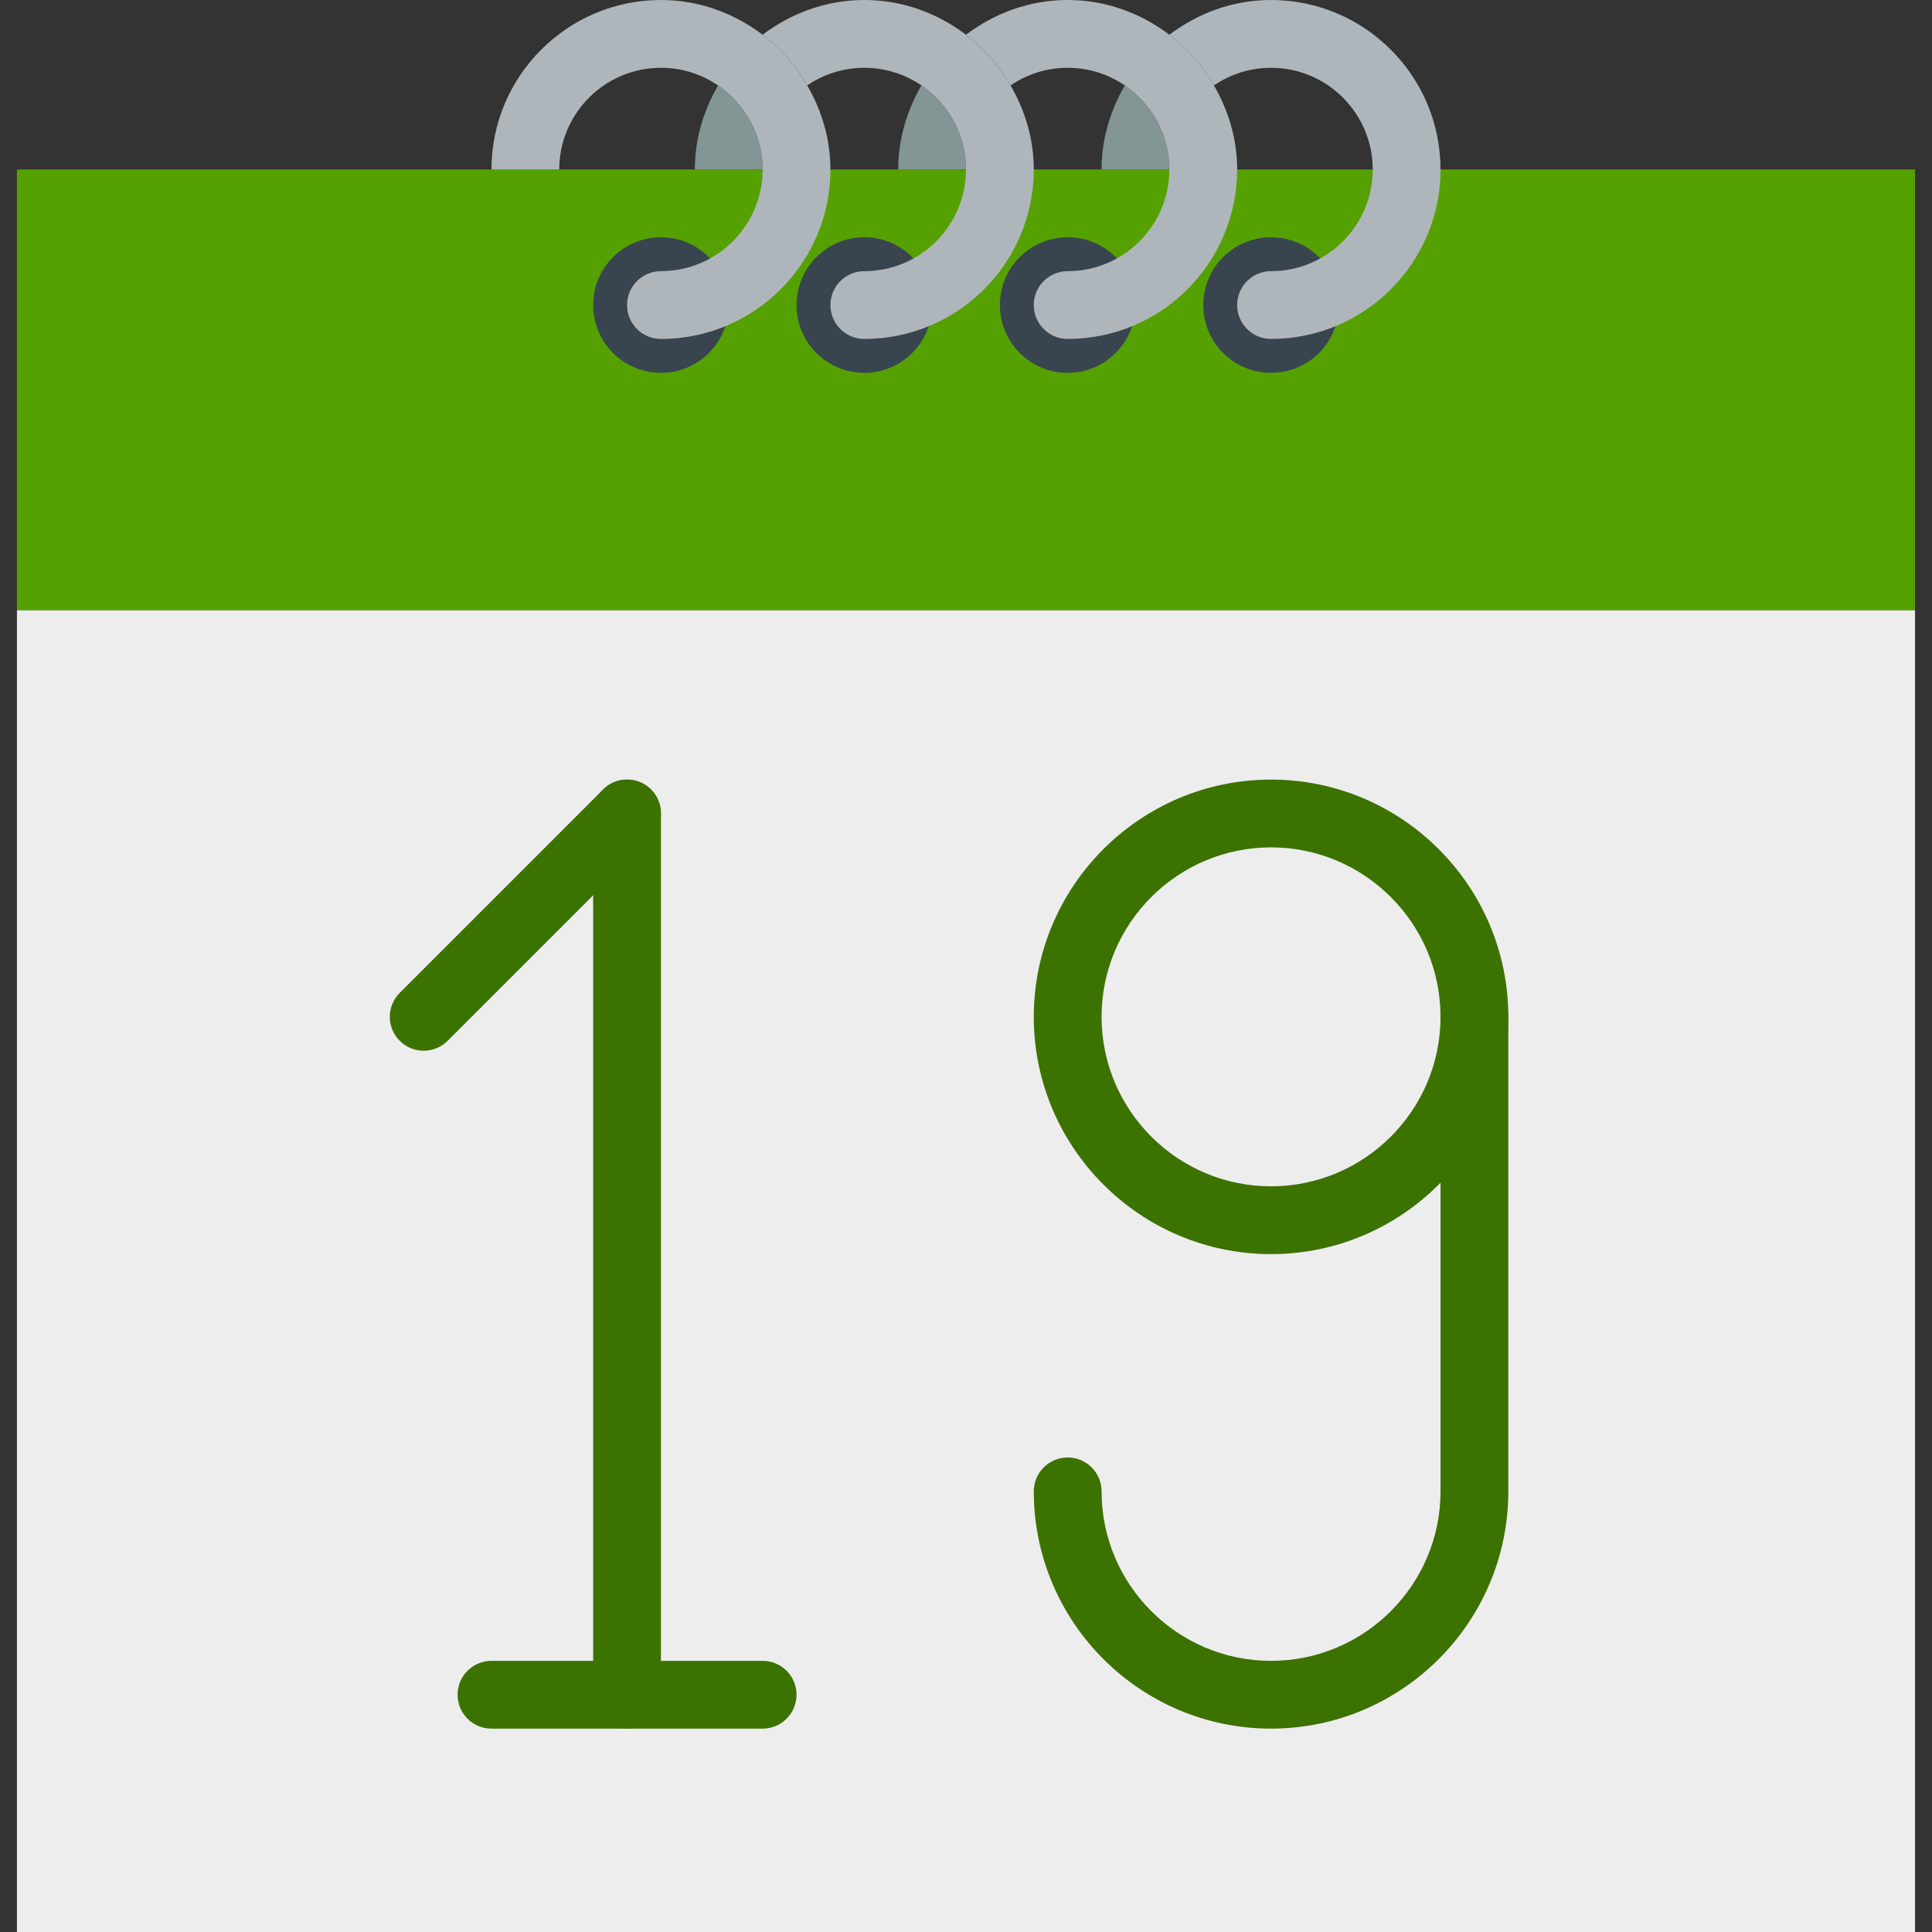 <?xml version="1.0"?>
<svg xmlns="http://www.w3.org/2000/svg" xmlns:xlink="http://www.w3.org/1999/xlink" version="1.1" id="Capa_1" x="0px" y="0px" viewBox="0 0 57 57" style="enable-background:new 0 0 57 57;" xml:space="preserve" width="512px" height="512px" class=""><rect x="0" y="0" width="57" height="57" fill="#333333" stroke="none"/><g><rect x="0.5" y="18" style="fill:#EEEDED" width="56" height="39" data-original="#E7ECED" class="" data-old_color="#DFDFDF"/><polygon style="fill:#56A102" points="41.5,5 15.5,5 0.5,5 0.5,18 56.5,18 56.5,5 " data-original="#23A24D" class="active-path" data-old_color="#3C7200"/><circle style="fill:#38454F;" cx="19.5" cy="9" r="2" data-original="#38454F"/><circle style="fill:#38454F;" cx="25.5" cy="9" r="2" data-original="#38454F"/><circle style="fill:#38454F;" cx="31.5" cy="9" r="2" data-original="#38454F"/><circle style="fill:#38454F;" cx="37.5" cy="9" r="2" data-original="#38454F"/><path style="fill:#AFB6BB;" d="M37.5,0c-1.13,0-2.162,0.391-3,1.025c0.534,0.405,0.979,0.912,1.315,1.495  C36.296,2.192,36.876,2,37.5,2c1.654,0,3,1.346,3,3s-1.346,3-3,3c-0.553,0-1,0.447-1,1s0.447,1,1,1c2.757,0,5-2.243,5-5  S40.257,0,37.5,0z" data-original="#AFB6BB"/><path style="fill:#839594;" d="M33.185,2.52C32.761,3.254,32.5,4.093,32.5,5h2C34.5,3.97,33.978,3.061,33.185,2.52z" data-original="#839594"/><path style="fill:#839594;" d="M27.185,2.52C26.761,3.254,26.5,4.093,26.5,5h2C28.5,3.97,27.978,3.061,27.185,2.52z" data-original="#839594"/><path style="fill:#AFB6BB;" d="M35.815,2.52c-0.337-0.583-0.781-1.09-1.315-1.495C33.662,0.391,32.63,0,31.5,0s-2.162,0.391-3,1.025  c0.534,0.405,0.979,0.912,1.315,1.495C30.296,2.192,30.876,2,31.5,2s1.204,0.192,1.685,0.52C33.978,3.061,34.5,3.97,34.5,5  c0,1.654-1.346,3-3,3c-0.553,0-1,0.447-1,1s0.447,1,1,1c2.757,0,5-2.243,5-5C36.5,4.093,36.239,3.254,35.815,2.52z" data-original="#AFB6BB"/><path style="fill:#839594;" d="M21.185,2.52C20.761,3.254,20.5,4.093,20.5,5h2C22.5,3.97,21.978,3.061,21.185,2.52z" data-original="#839594"/><path style="fill:#AFB6BB;" d="M29.815,2.52c-0.337-0.583-0.781-1.09-1.315-1.495C27.662,0.391,26.63,0,25.5,0s-2.162,0.391-3,1.025  c0.534,0.405,0.979,0.912,1.315,1.495C24.296,2.192,24.876,2,25.5,2s1.204,0.192,1.685,0.52C27.978,3.061,28.5,3.97,28.5,5  c0,1.654-1.346,3-3,3c-0.553,0-1,0.447-1,1s0.447,1,1,1c2.757,0,5-2.243,5-5C30.5,4.093,30.239,3.254,29.815,2.52z" data-original="#AFB6BB"/><path style="fill:#AFB6BB;" d="M23.815,2.52c-0.337-0.583-0.781-1.09-1.315-1.495C21.662,0.391,20.63,0,19.5,0c-2.757,0-5,2.243-5,5  h2c0-1.654,1.346-3,3-3c0.624,0,1.204,0.192,1.685,0.52C21.978,3.061,22.5,3.97,22.5,5c0,1.654-1.346,3-3,3c-0.553,0-1,0.447-1,1  s0.447,1,1,1c2.757,0,5-2.243,5-5C24.5,4.093,24.239,3.254,23.815,2.52z" data-original="#AFB6BB"/><path style="fill:#3C7200" d="M18.5,51c-0.552,0-1-0.447-1-1V24c0-0.553,0.448-1,1-1s1,0.447,1,1v26C19.5,50.553,19.052,51,18.5,51  z" data-original="#556080" class="" data-old_color="#3c7200"/><path style="fill:#3C7200" d="M22.5,51h-8c-0.552,0-1-0.447-1-1s0.448-1,1-1h8c0.552,0,1,0.447,1,1S23.052,51,22.5,51z" data-original="#556080" class="" data-old_color="#3c7200"/><path style="fill:#3C7200" d="M12.5,31c-0.256,0-0.512-0.098-0.707-0.293c-0.391-0.391-0.391-1.023,0-1.414l6-6  c0.391-0.391,1.023-0.391,1.414,0s0.391,1.023,0,1.414l-6,6C13.012,30.902,12.756,31,12.5,31z" data-original="#556080" class="" data-old_color="#3c7200"/><path style="fill:#3C7200" d="M37.5,37c-3.86,0-7-3.141-7-7s3.14-7,7-7s7,3.141,7,7S41.36,37,37.5,37z M37.5,25  c-2.757,0-5,2.243-5,5s2.243,5,5,5s5-2.243,5-5S40.257,25,37.5,25z" data-original="#556080" class="" data-old_color="#3c7200"/><path style="fill:#3C7200" d="M37.5,51c-3.86,0-7-3.141-7-7c0-0.553,0.448-1,1-1s1,0.447,1,1c0,2.757,2.243,5,5,5s5-2.243,5-5V30  c0-0.553,0.448-1,1-1s1,0.447,1,1v14C44.5,47.859,41.36,51,37.5,51z" data-original="#556080" class="" data-old_color="#3c7200"/></g> </svg>
